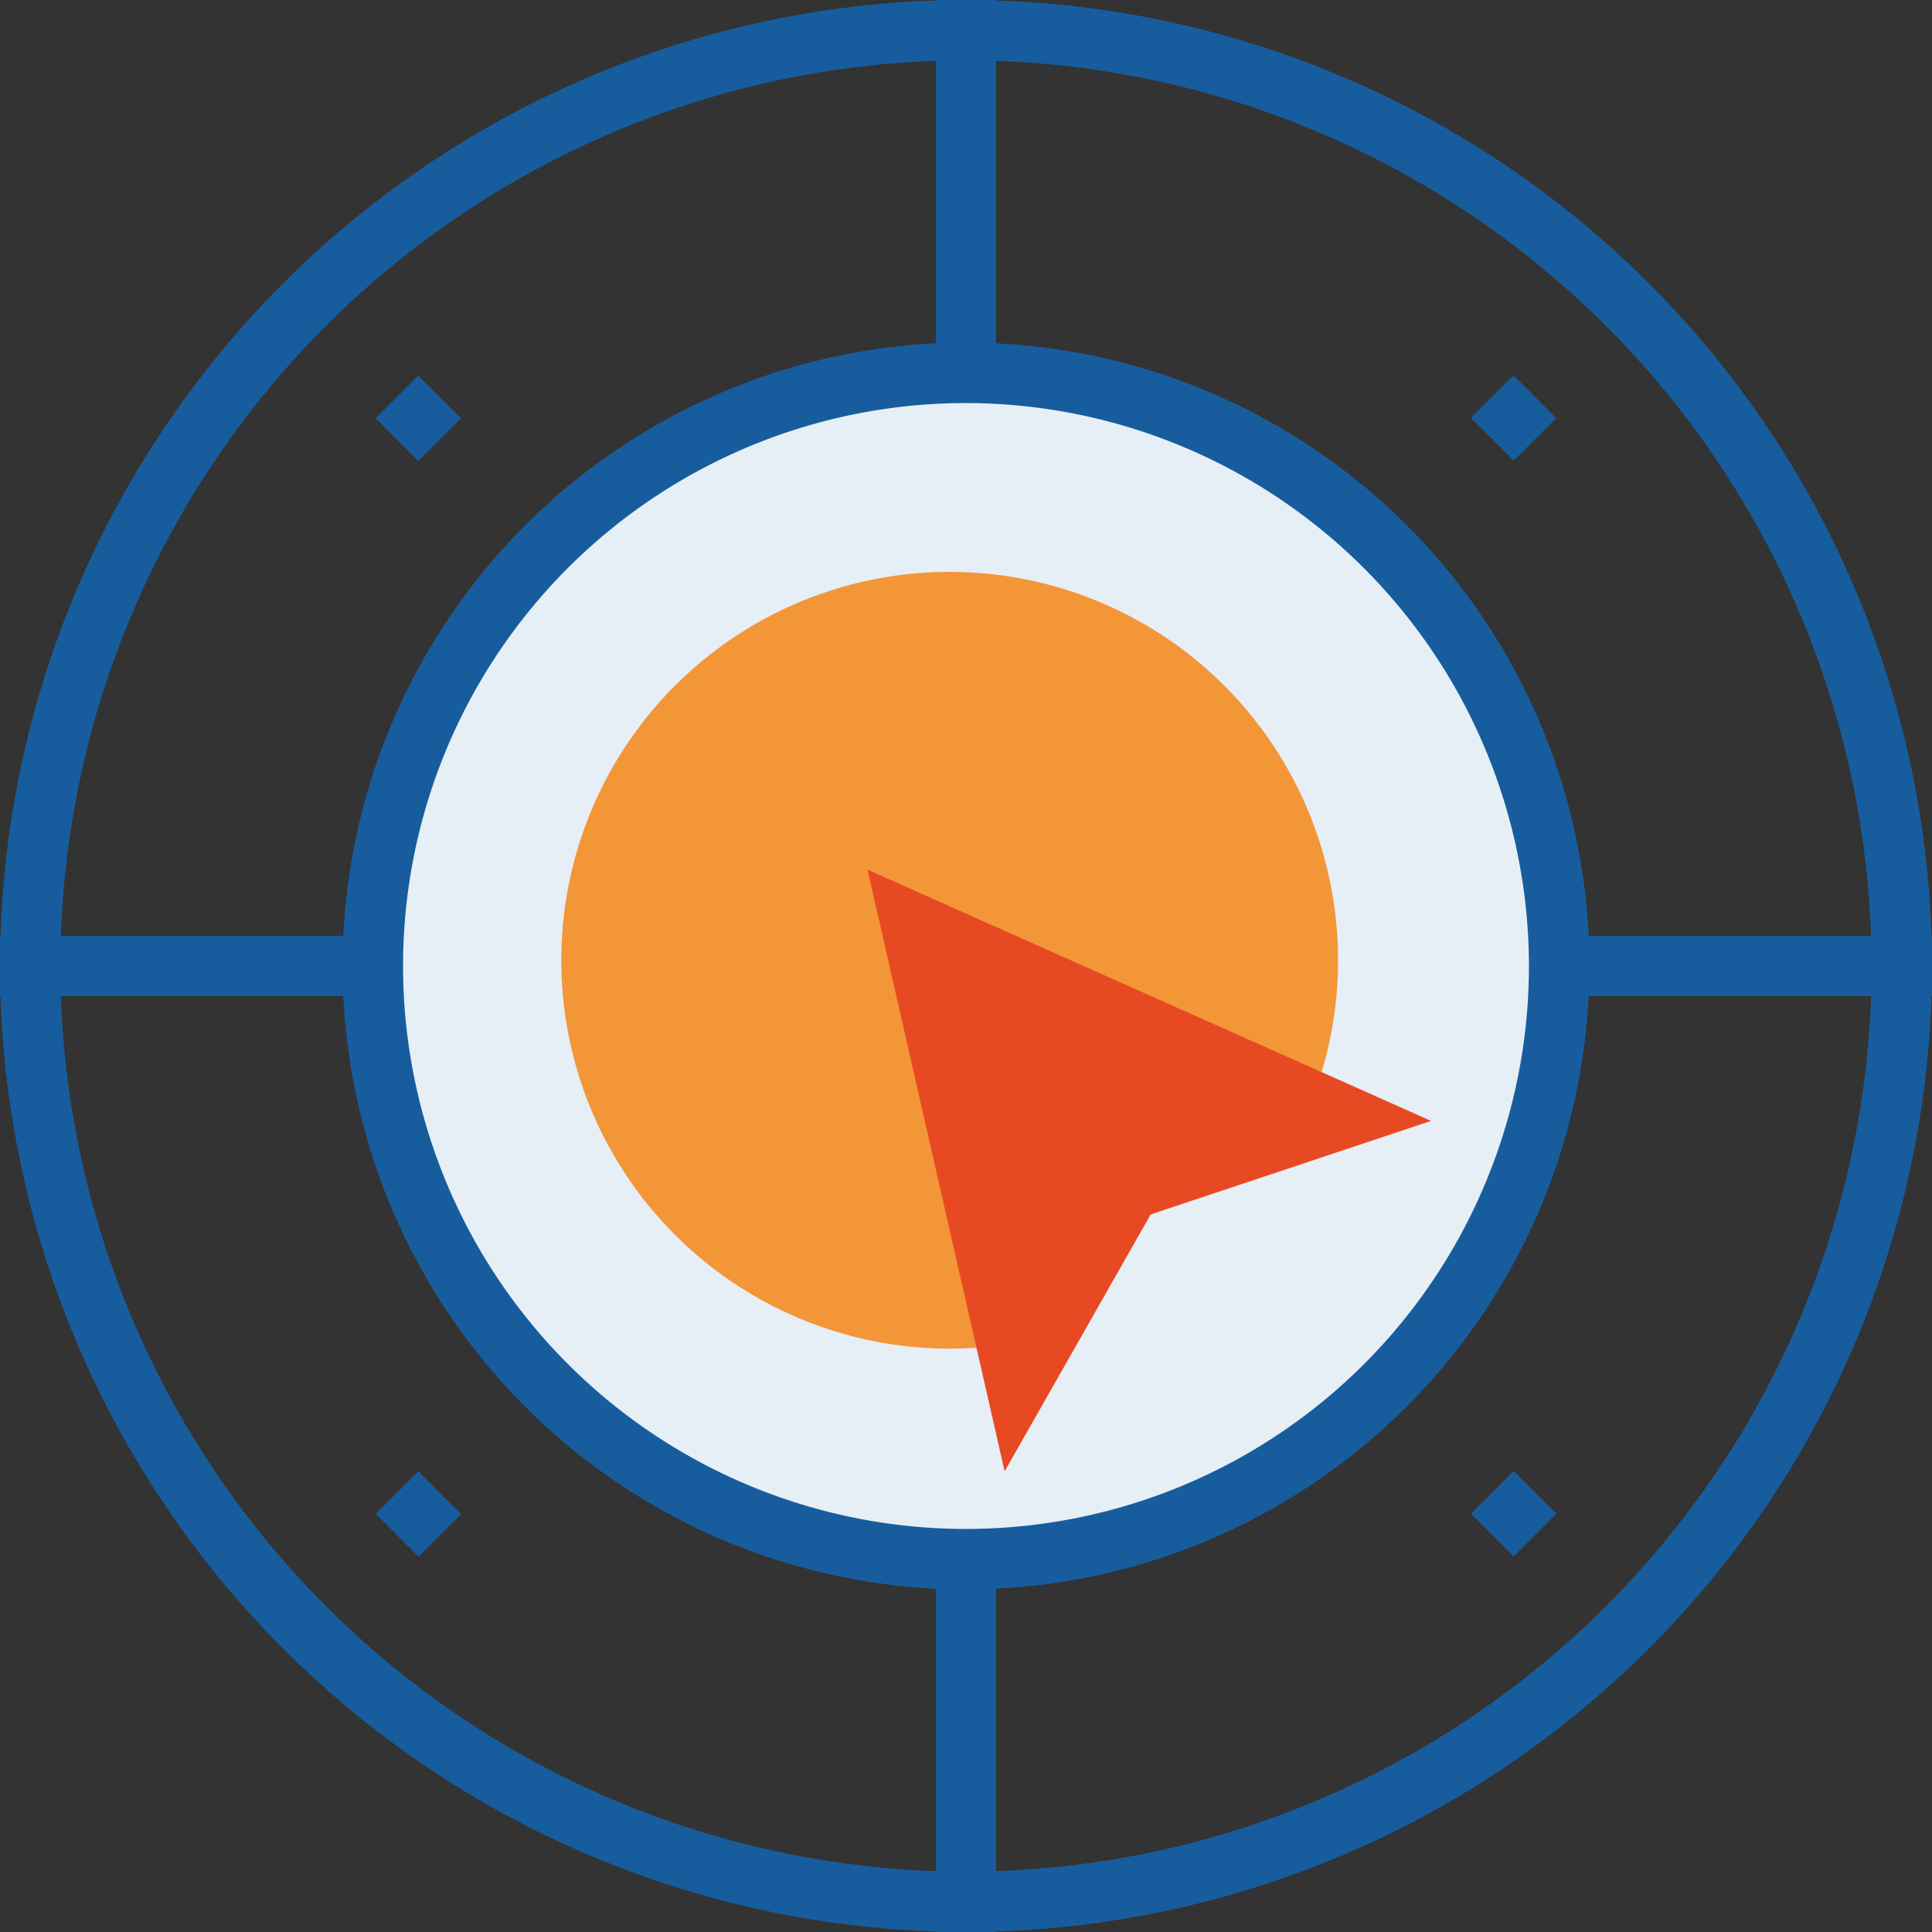 <svg xmlns="http://www.w3.org/2000/svg" viewBox="0 0 225 225"><rect x="0" y="0" width="225" height="225" fill="#333333" stroke="none"/><title>t-favorites</title><path d="M112.5,225H109V178.06h3.52a65.63,65.63,0,0,0,65.56-65.56V109H225v3.52A112.63,112.63,0,0,1,112.5,225ZM116,185v32.91A105.6,105.6,0,0,0,217.91,116H185A72.69,72.69,0,0,1,116,185Z" fill="#175d9d"/><path d="M46.94,116H0V112.5A112.63,112.63,0,0,1,112.5,0H116V46.94H112.5A65.63,65.63,0,0,0,46.94,112.5ZM7.09,109H40a72.69,72.69,0,0,1,69-69V7.09A105.6,105.6,0,0,0,7.09,109Z" fill="#175d9d"/><path d="M116,225H112.5A112.63,112.63,0,0,1,0,112.5V109H46.94v3.52a65.63,65.63,0,0,0,65.56,65.56H116ZM7.09,116A105.6,105.6,0,0,0,109,217.91V185a72.69,72.69,0,0,1-69-69Z" fill="#175d9d"/><path d="M225,116H178.06V112.5A65.63,65.63,0,0,0,112.5,46.94H109V0h3.52A112.63,112.63,0,0,1,225,112.5Zm-40-7h32.9A105.6,105.6,0,0,0,116,7.09V40A72.69,72.69,0,0,1,185,109Z" fill="#175d9d"/><path d="M112.5,181.58a69.08,69.08,0,1,1,69.08-69.08A69.15,69.15,0,0,1,112.5,181.58Z" fill="#e6eef6"/><path d="M112.5,185.09a72.59,72.59,0,1,1,72.59-72.59A72.67,72.67,0,0,1,112.5,185.09Zm0-138.15a65.56,65.56,0,1,0,65.56,65.56A65.63,65.63,0,0,0,112.5,46.94Z" fill="#175d9d"/><path d="M110.61,111.81l41.73,17.44a45.23,45.23,0,1,0-37.07,27.57c1.47-.15,2.92-.39,4.35-.67Z" fill="#f39638"/><polygon points="101.03 101.28 117 171.35 134.01 141.43 166.66 130.54 101.03 101.28" fill="#e74a23"/><line x1="46.23" y1="51.2" x2="51.2" y2="46.23" fill="#e6eef6"/><rect x="45.2" y="45.2" width="7.03" height="7.03" transform="translate(-20.18 48.7) rotate(-44.99)" fill="#175d9d"/><line x1="173.8" y1="178.77" x2="178.77" y2="173.8" fill="#e6eef6"/><rect x="172.77" y="172.77" width="7.03" height="7.03" transform="translate(-73.02 176.24) rotate(-44.99)" fill="#175d9d"/><line x1="173.78" y1="46.2" x2="178.75" y2="51.17" fill="#e6eef6"/><rect x="172.75" y="45.17" width="7.03" height="7.03" transform="translate(17.2 138.9) rotate(-45)" fill="#175d9d"/><line x1="46.25" y1="173.83" x2="51.22" y2="178.8" fill="#e6eef6"/><rect x="45.22" y="172.8" width="7.03" height="7.03" transform="translate(-110.4 86.1) rotate(-45)" fill="#175d9d"/></svg>
